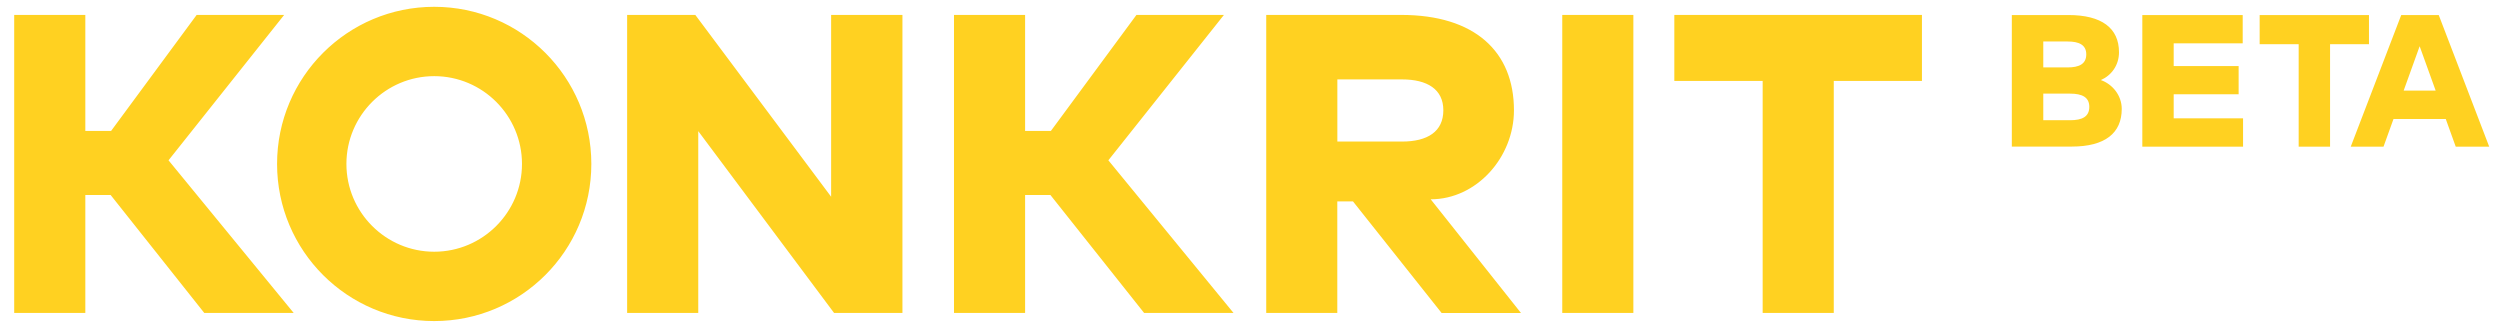 <svg width="122" height="16" viewBox="0 0 122 16" fill="none" xmlns="http://www.w3.org/2000/svg">
<path fill-rule="evenodd" clip-rule="evenodd" d="M13.521 8C13.521 3.764 16.956 0.332 21.189 0.332C25.423 0.332 28.857 3.764 28.857 8C28.857 12.236 25.425 15.668 21.189 15.668C16.953 15.668 13.521 12.236 13.521 8ZM16.905 8C16.905 10.362 18.828 12.284 21.189 12.284C23.551 12.284 25.473 10.362 25.473 8C25.473 5.638 23.551 3.716 21.189 3.716C18.828 3.716 16.905 5.638 16.905 8ZM4.164 9.517H5.4L9.969 15.272H14.332L8.224 7.823L13.867 0.728H9.597L5.421 6.39H4.164V0.728H0.693V15.272H4.164V9.517ZM30.607 0.728H33.931L40.559 9.601V0.728H44.039V15.272H40.703L34.075 6.399V15.272H30.604V0.728H30.607ZM50.025 9.517H51.261L55.833 15.272H60.196L54.088 7.823L59.728 0.728H55.459L51.283 6.39H50.025V0.728H46.555V15.272H50.025V9.517ZM66.026 9.829H65.26V15.272H61.792V0.728H68.376C71.971 0.728 73.881 2.516 73.881 5.382C73.881 7.679 72.055 9.726 69.818 9.726L74.224 15.274H70.351L66.026 9.829ZM65.263 3.875V6.908H68.419C69.664 6.908 70.435 6.421 70.435 5.382C70.435 4.352 69.645 3.875 68.419 3.875H65.263ZM79.708 0.728H76.238V15.272H79.708V0.728ZM93.789 3.949H89.488V15.272H86.018V3.949H81.707V0.728H93.791V3.949H93.789ZM103.541 5.315C103.541 6.494 102.729 7.153 101.1 7.153H98.177V0.734H100.94C102.564 0.734 103.407 1.371 103.407 2.551C103.407 3.183 103.04 3.679 102.522 3.907C103.091 4.109 103.541 4.656 103.541 5.315ZM99.712 2.025V3.29H100.903C101.453 3.29 101.81 3.129 101.81 2.653C101.81 2.186 101.453 2.025 100.903 2.025H99.712ZM101.958 5.215C101.958 4.749 101.615 4.569 101.022 4.569H99.712V5.867H101.022C101.615 5.867 101.958 5.692 101.958 5.215ZM109.461 5.775V7.156H104.545V0.734H109.444V2.115H106.076V3.224H109.245V4.6H106.076V5.775H109.461ZM113.707 2.157H115.606V0.734H110.271V2.157H112.175V7.156H113.707V2.157ZM119.353 5.806H116.803L116.316 7.156H114.717L117.18 0.734H119.01L121.473 7.156H119.839L119.353 5.806ZM118.86 4.42L118.079 2.256L117.299 4.42H118.86Z" fill="#FFD121"/>
</svg>

